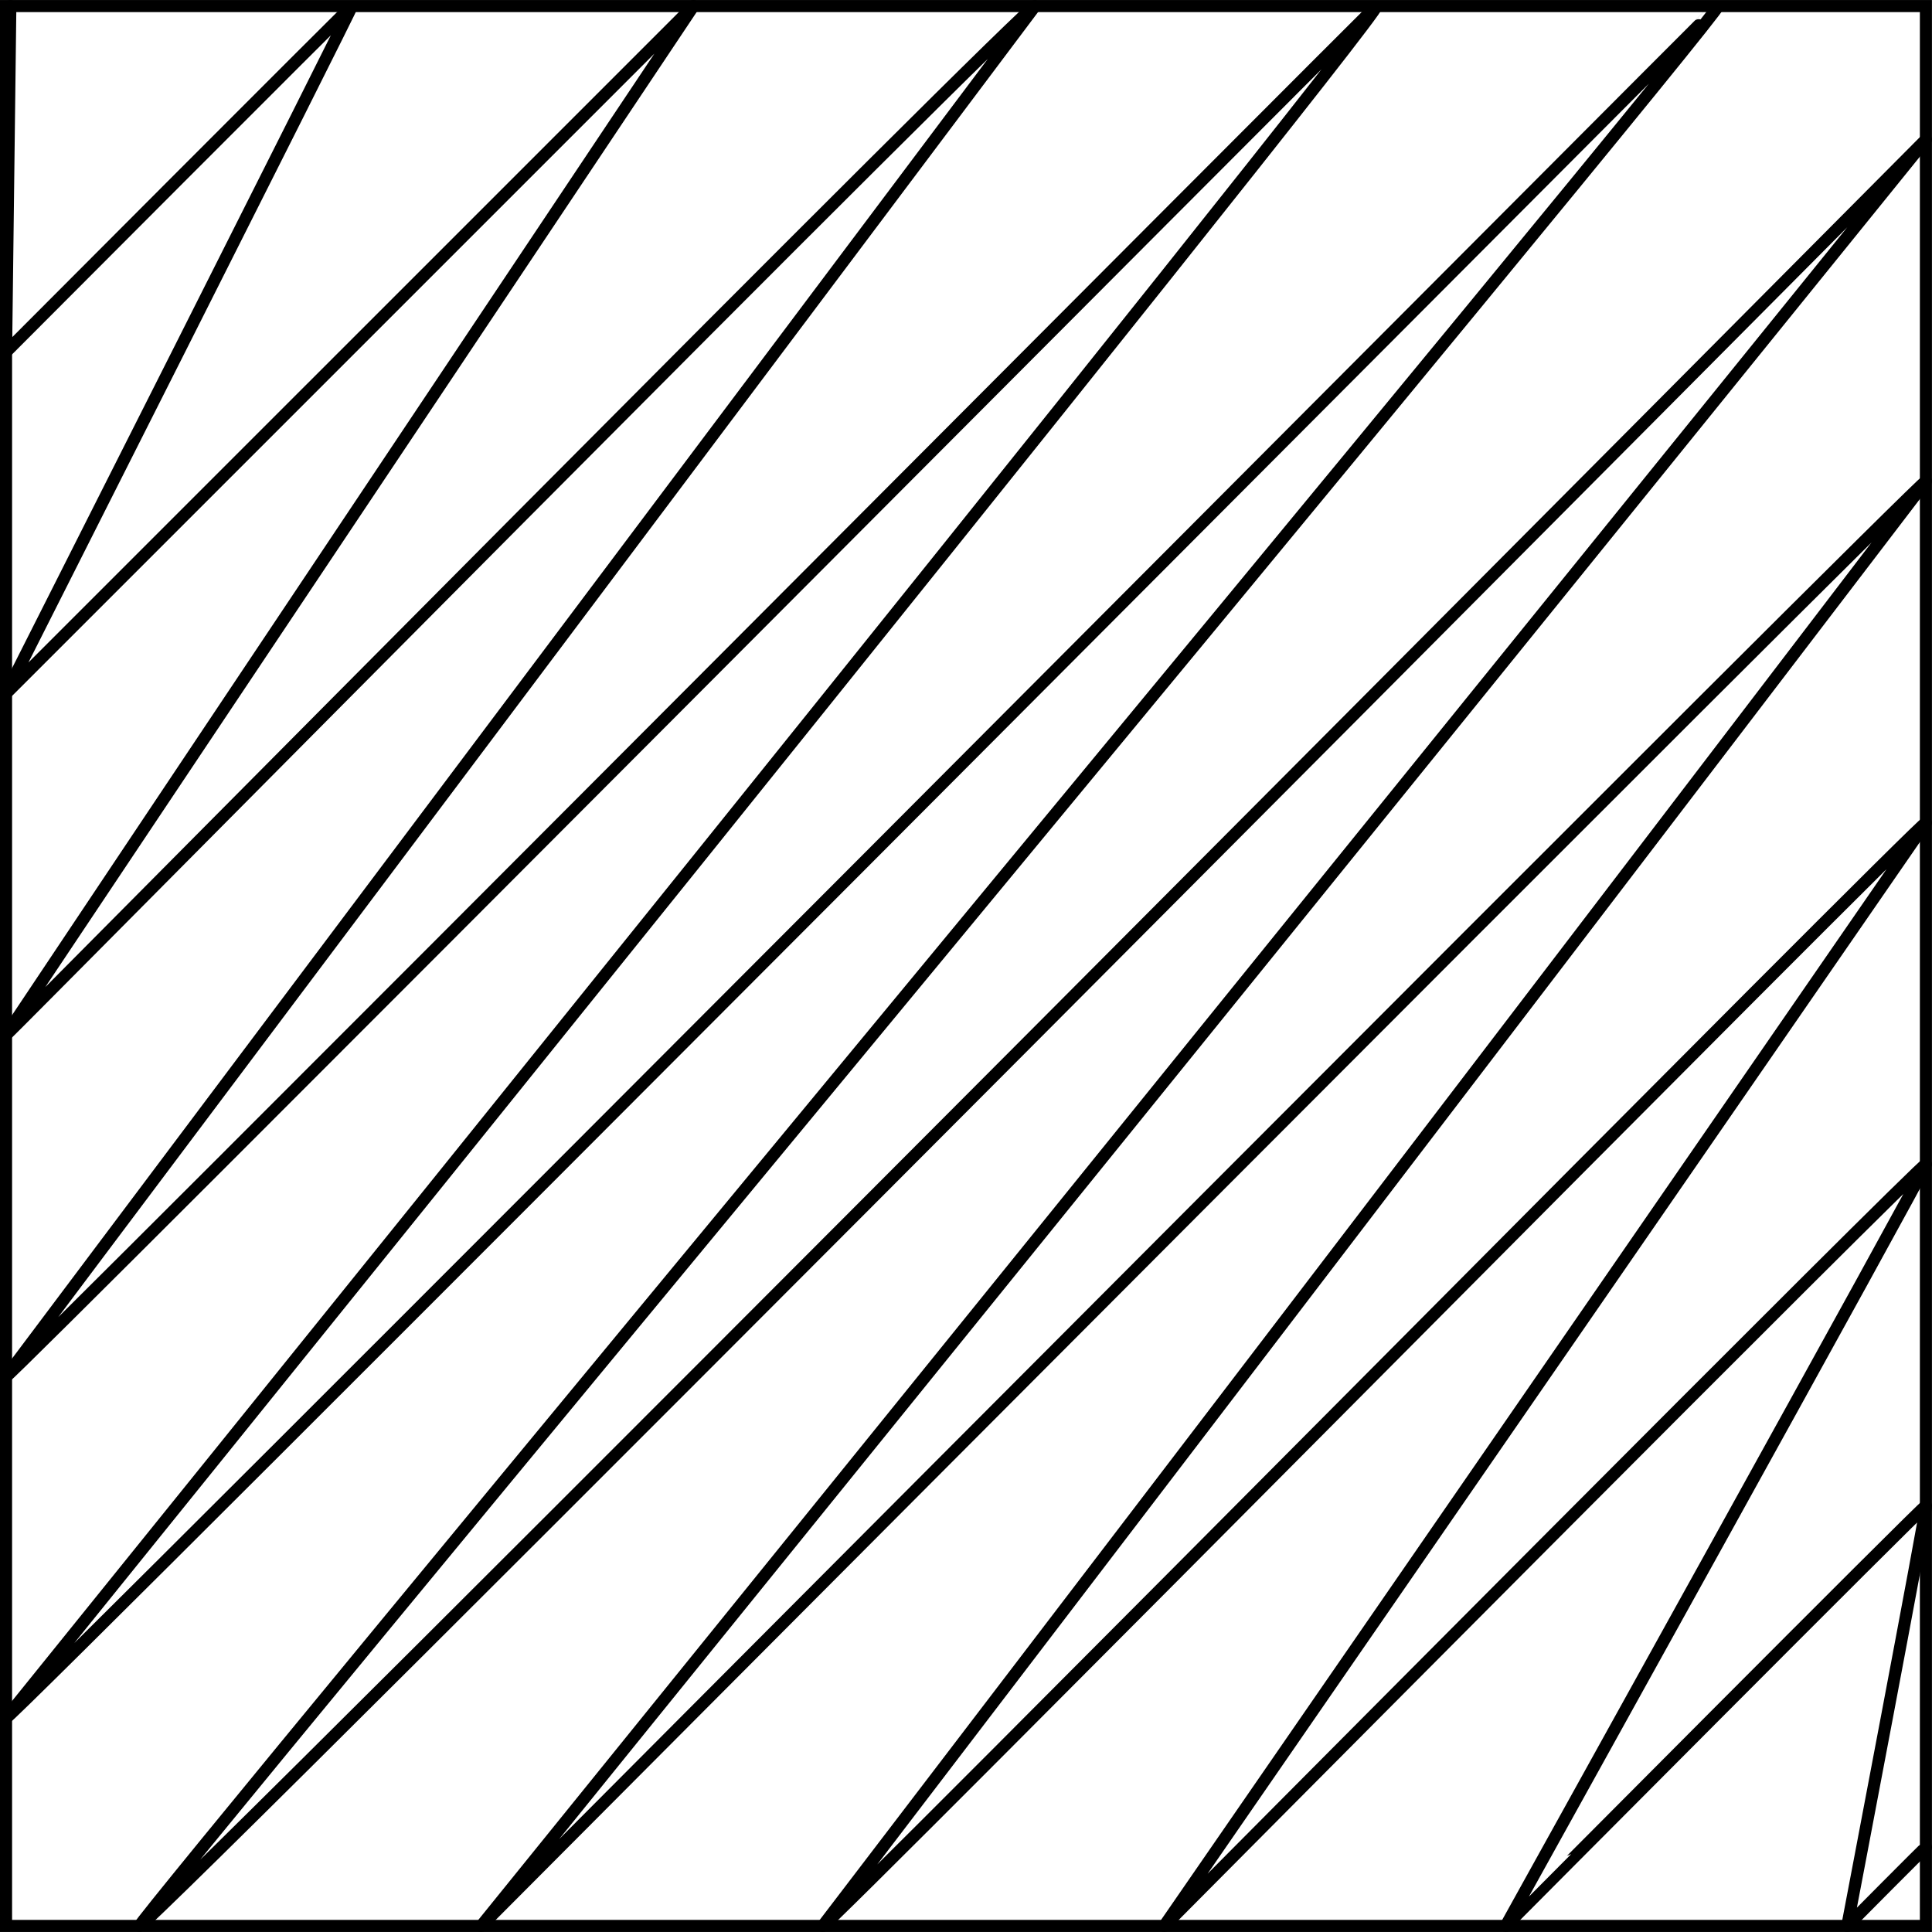 <svg id="Layer_1" data-name="Layer 1" xmlns="http://www.w3.org/2000/svg" viewBox="0 0 800.02 800.04"><defs><style>.cls-1{fill:none;stroke:#000;stroke-linecap:round;stroke-linejoin:round;stroke-width:5px;}</style></defs><path class="cls-1" d="M2.51,4.28S4.28,2.51,4.28,2.51,2.51,145.7,2.51,145.7,145.49,2.29,145.71,2.51c.4.4-143.2,284.61-143.2,284.61L287.14,2.5,2.51,428.55c.24.23,424-428.09,426.05-426L2.51,570C3.54,571,569.6,2.1,570,2.49,572.8,5.3,2.51,711.39,2.51,711.39,3.89,712.76,711.17,2.24,711.42,2.49c2.21,2.21-655.33,793.32-653.62,795,2.29,2.29,739.7-739.69,739.7-739.69L199.23,797.52S796.29,198,797.5,199.25L340.66,797.51c1.3,1.3,455.57-458.12,456.85-456.85L482.08,797.51S796.4,481,797.51,482.08c.67.67-174,315.42-174,315.42S797,623,797.52,623.49s-32.58,174-32.58,174,32.43-32.74,32.58-32.58" transform="translate(0 0.01)"/><path d="M800,800H0V0H800ZM5,795H795V5H5Z" transform="translate(0 0.01)"/></svg>